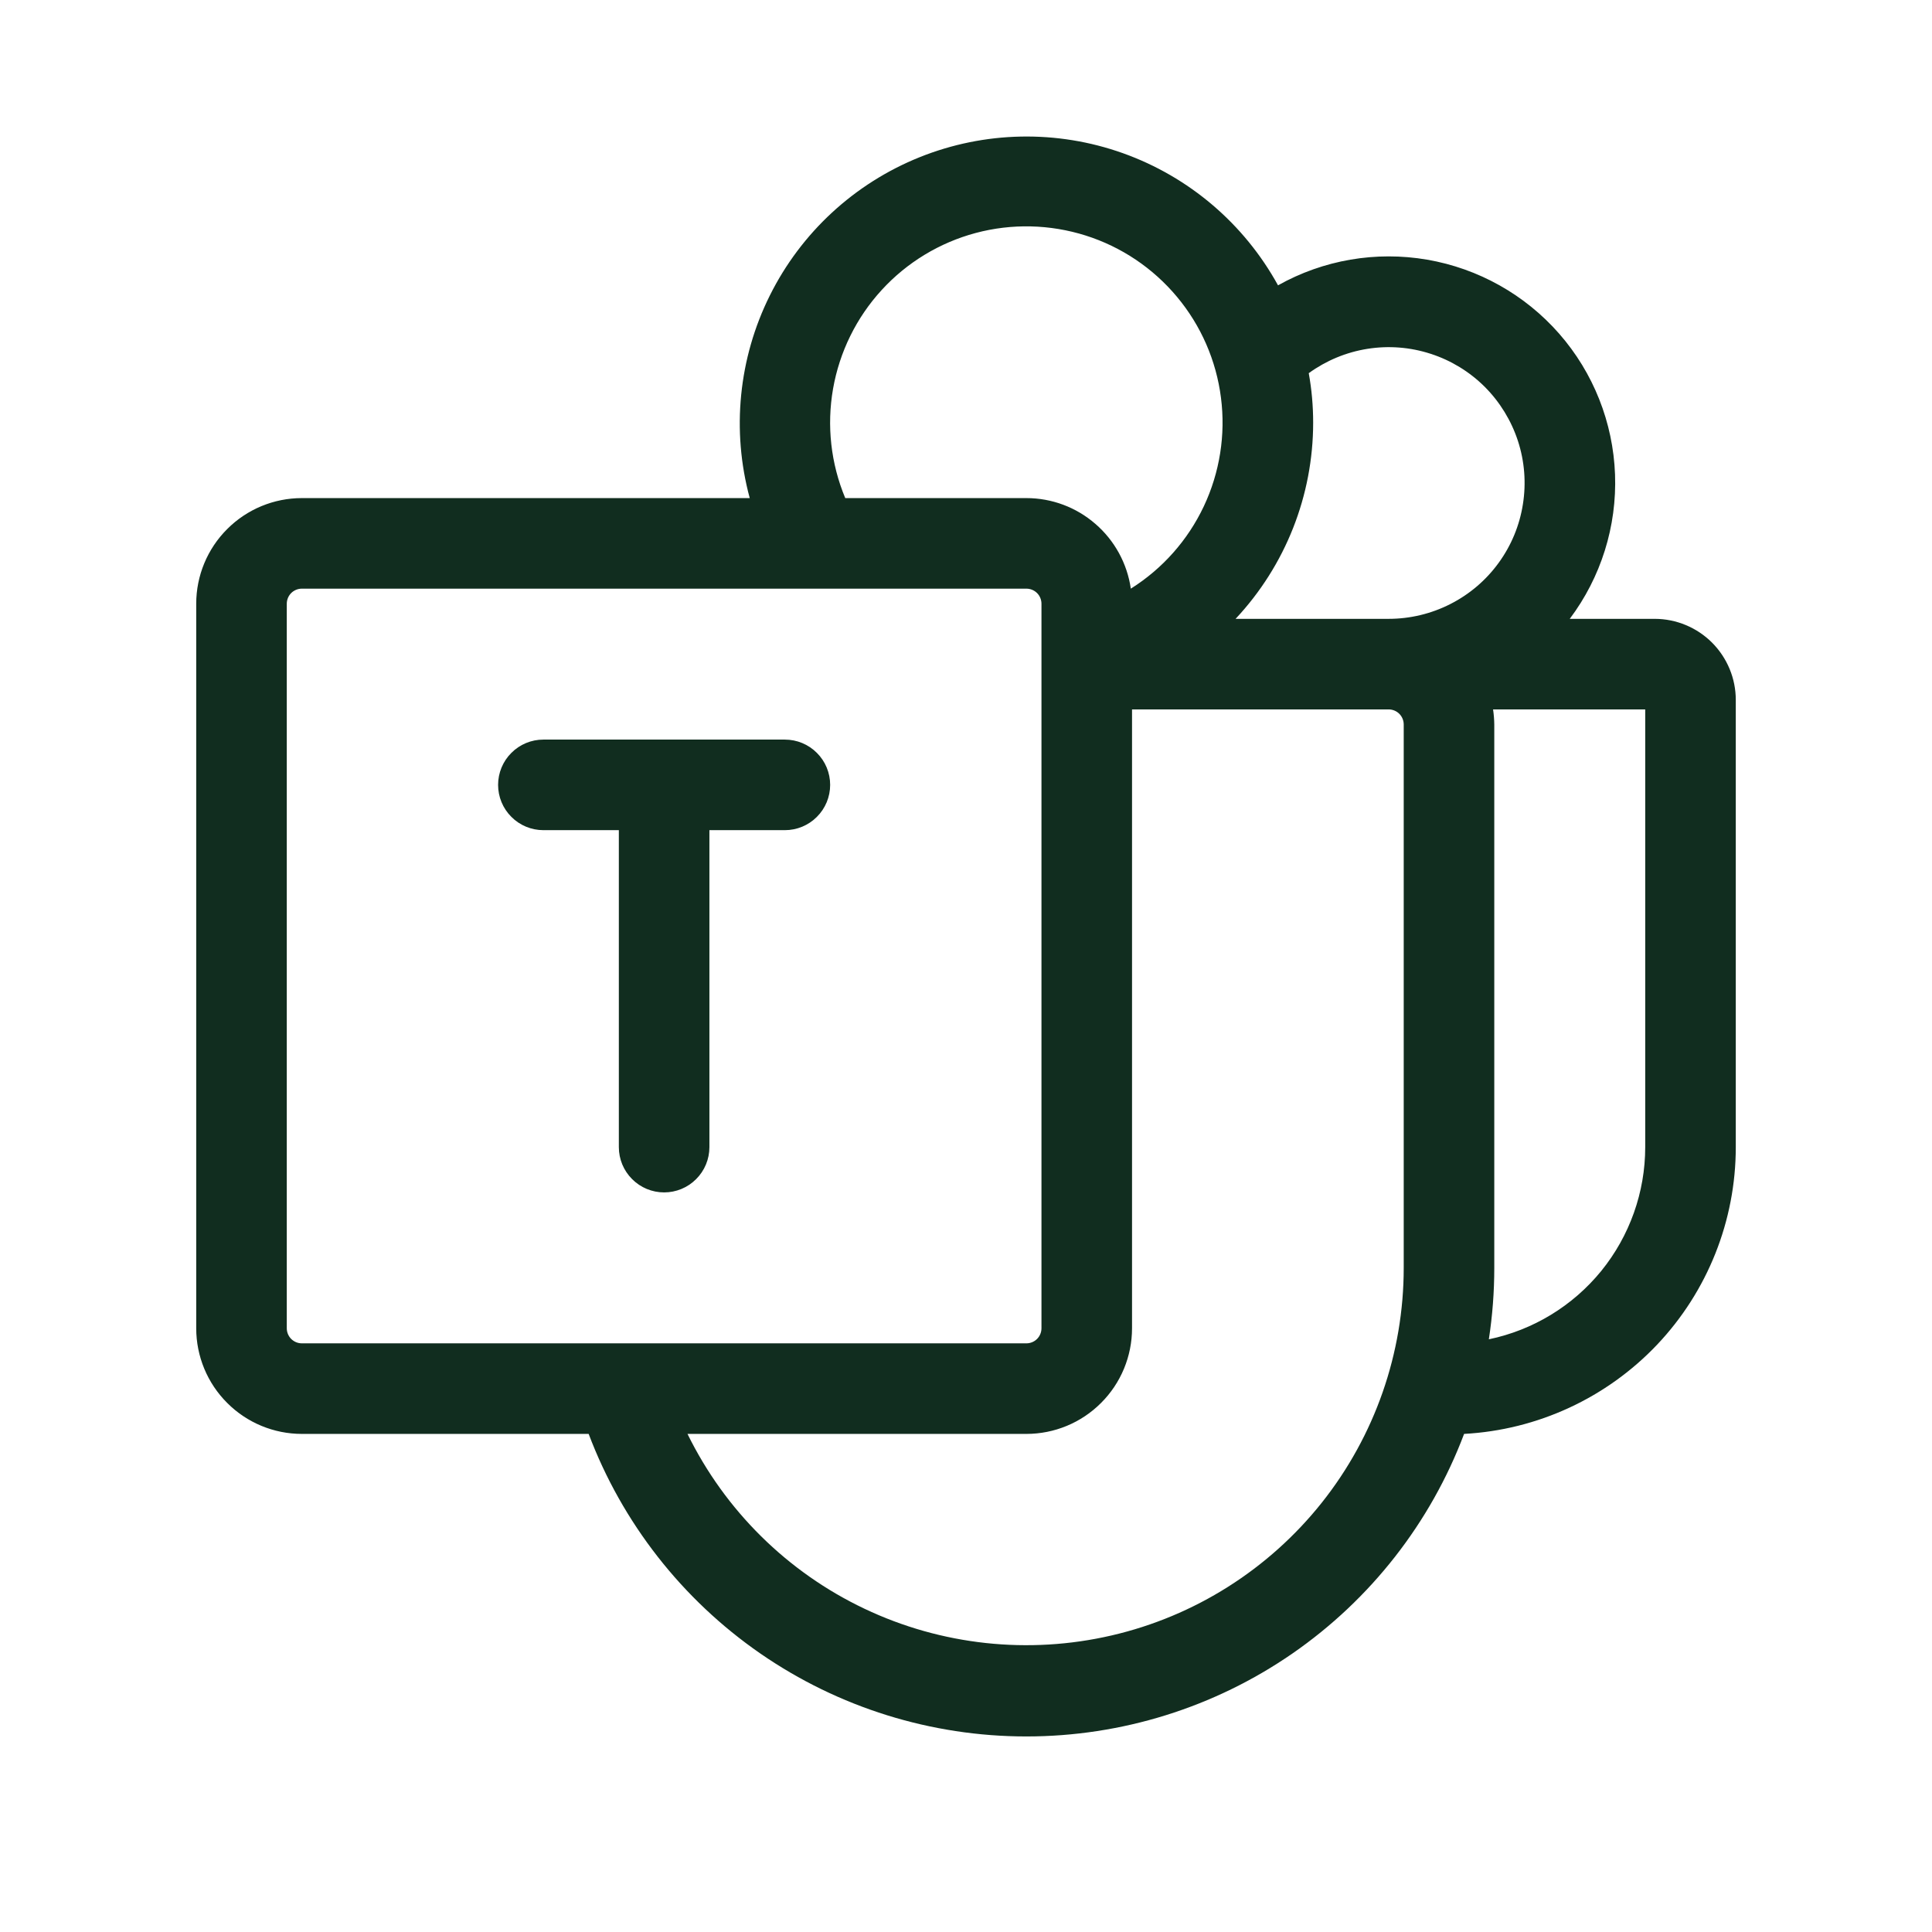 <svg width="32" height="32" viewBox="0 0 32 32" fill="none" xmlns="http://www.w3.org/2000/svg">
<path d="M10.25 13.75H9C8.801 13.75 8.61 13.671 8.47 13.53C8.329 13.39 8.25 13.199 8.25 13C8.25 12.801 8.329 12.61 8.47 12.47C8.61 12.329 8.801 12.25 9 12.25H13C13.199 12.25 13.39 12.329 13.53 12.47C13.671 12.61 13.75 12.801 13.75 13C13.75 13.199 13.671 13.39 13.53 13.53C13.39 13.671 13.199 13.75 13 13.75H11.75V19C11.75 19.199 11.671 19.39 11.53 19.53C11.39 19.671 11.199 19.75 11 19.75C10.801 19.75 10.61 19.671 10.47 19.53C10.329 19.39 10.25 19.199 10.25 19V13.75ZM28.75 11.592V19C28.75 20.217 28.284 21.388 27.447 22.272C26.609 23.155 25.465 23.684 24.25 23.75C23.694 25.223 22.702 26.491 21.407 27.387C20.112 28.282 18.575 28.761 17 28.761C15.425 28.761 13.888 28.282 12.593 27.387C11.298 26.491 10.306 25.223 9.75 23.75H5C4.536 23.75 4.091 23.566 3.763 23.237C3.434 22.909 3.25 22.464 3.25 22V10C3.25 9.536 3.434 9.091 3.763 8.763C4.091 8.434 4.536 8.25 5 8.25H12.418C12.114 7.128 12.233 5.934 12.751 4.894C13.269 3.853 14.151 3.039 15.229 2.605C16.307 2.171 17.506 2.147 18.601 2.538C19.695 2.929 20.608 3.707 21.168 4.726C21.918 4.305 22.79 4.155 23.638 4.301C24.486 4.447 25.258 4.88 25.825 5.527C26.392 6.175 26.718 6.998 26.75 7.858C26.782 8.718 26.517 9.562 26 10.25H27.41C27.765 10.251 28.106 10.393 28.357 10.644C28.608 10.896 28.75 11.237 28.75 11.592ZM21.677 6.181C21.726 6.451 21.75 6.725 21.75 7C21.75 8.207 21.291 9.369 20.465 10.25H23C23.355 10.25 23.706 10.166 24.022 10.005C24.339 9.844 24.613 9.611 24.822 9.323C25.031 9.036 25.169 8.703 25.224 8.352C25.28 8.001 25.252 7.642 25.142 7.304C25.032 6.967 24.844 6.66 24.593 6.408C24.341 6.157 24.034 5.969 23.696 5.86C23.358 5.75 22.999 5.722 22.648 5.778C22.297 5.834 21.965 5.972 21.677 6.181ZM14 8.25H17C17.421 8.25 17.827 8.402 18.144 8.678C18.462 8.953 18.67 9.334 18.73 9.75C19.255 9.42 19.674 8.947 19.939 8.386C20.203 7.826 20.302 7.201 20.223 6.587C20.145 5.972 19.892 5.392 19.495 4.917C19.098 4.441 18.573 4.088 17.982 3.901C17.391 3.714 16.759 3.699 16.16 3.859C15.562 4.019 15.021 4.347 14.603 4.804C14.184 5.261 13.905 5.829 13.798 6.439C13.691 7.05 13.761 7.678 14 8.25ZM5 22.25H17C17.066 22.25 17.13 22.224 17.177 22.177C17.224 22.13 17.25 22.066 17.25 22V10C17.25 9.934 17.224 9.87 17.177 9.823C17.13 9.776 17.066 9.75 17 9.75H5C4.934 9.75 4.87 9.776 4.823 9.823C4.776 9.87 4.75 9.934 4.75 10V22C4.75 22.066 4.776 22.13 4.823 22.177C4.87 22.224 4.934 22.25 5 22.25ZM23.25 21V12C23.25 11.934 23.224 11.87 23.177 11.823C23.13 11.776 23.066 11.75 23 11.75H18.75V22C18.75 22.464 18.566 22.909 18.237 23.237C17.909 23.566 17.464 23.75 17 23.75H11.387C12.009 25.018 13.041 26.039 14.317 26.645C15.592 27.251 17.036 27.407 18.412 27.088C19.787 26.77 21.014 25.994 21.893 24.889C22.772 23.783 23.25 22.412 23.25 21ZM27.25 11.75H24.73C24.742 11.833 24.749 11.916 24.75 12V21C24.75 21.396 24.72 21.791 24.66 22.183C25.392 22.031 26.049 21.631 26.521 21.052C26.992 20.472 27.25 19.747 27.25 19V11.75Z" fill="#112D1F"/>
</svg>
